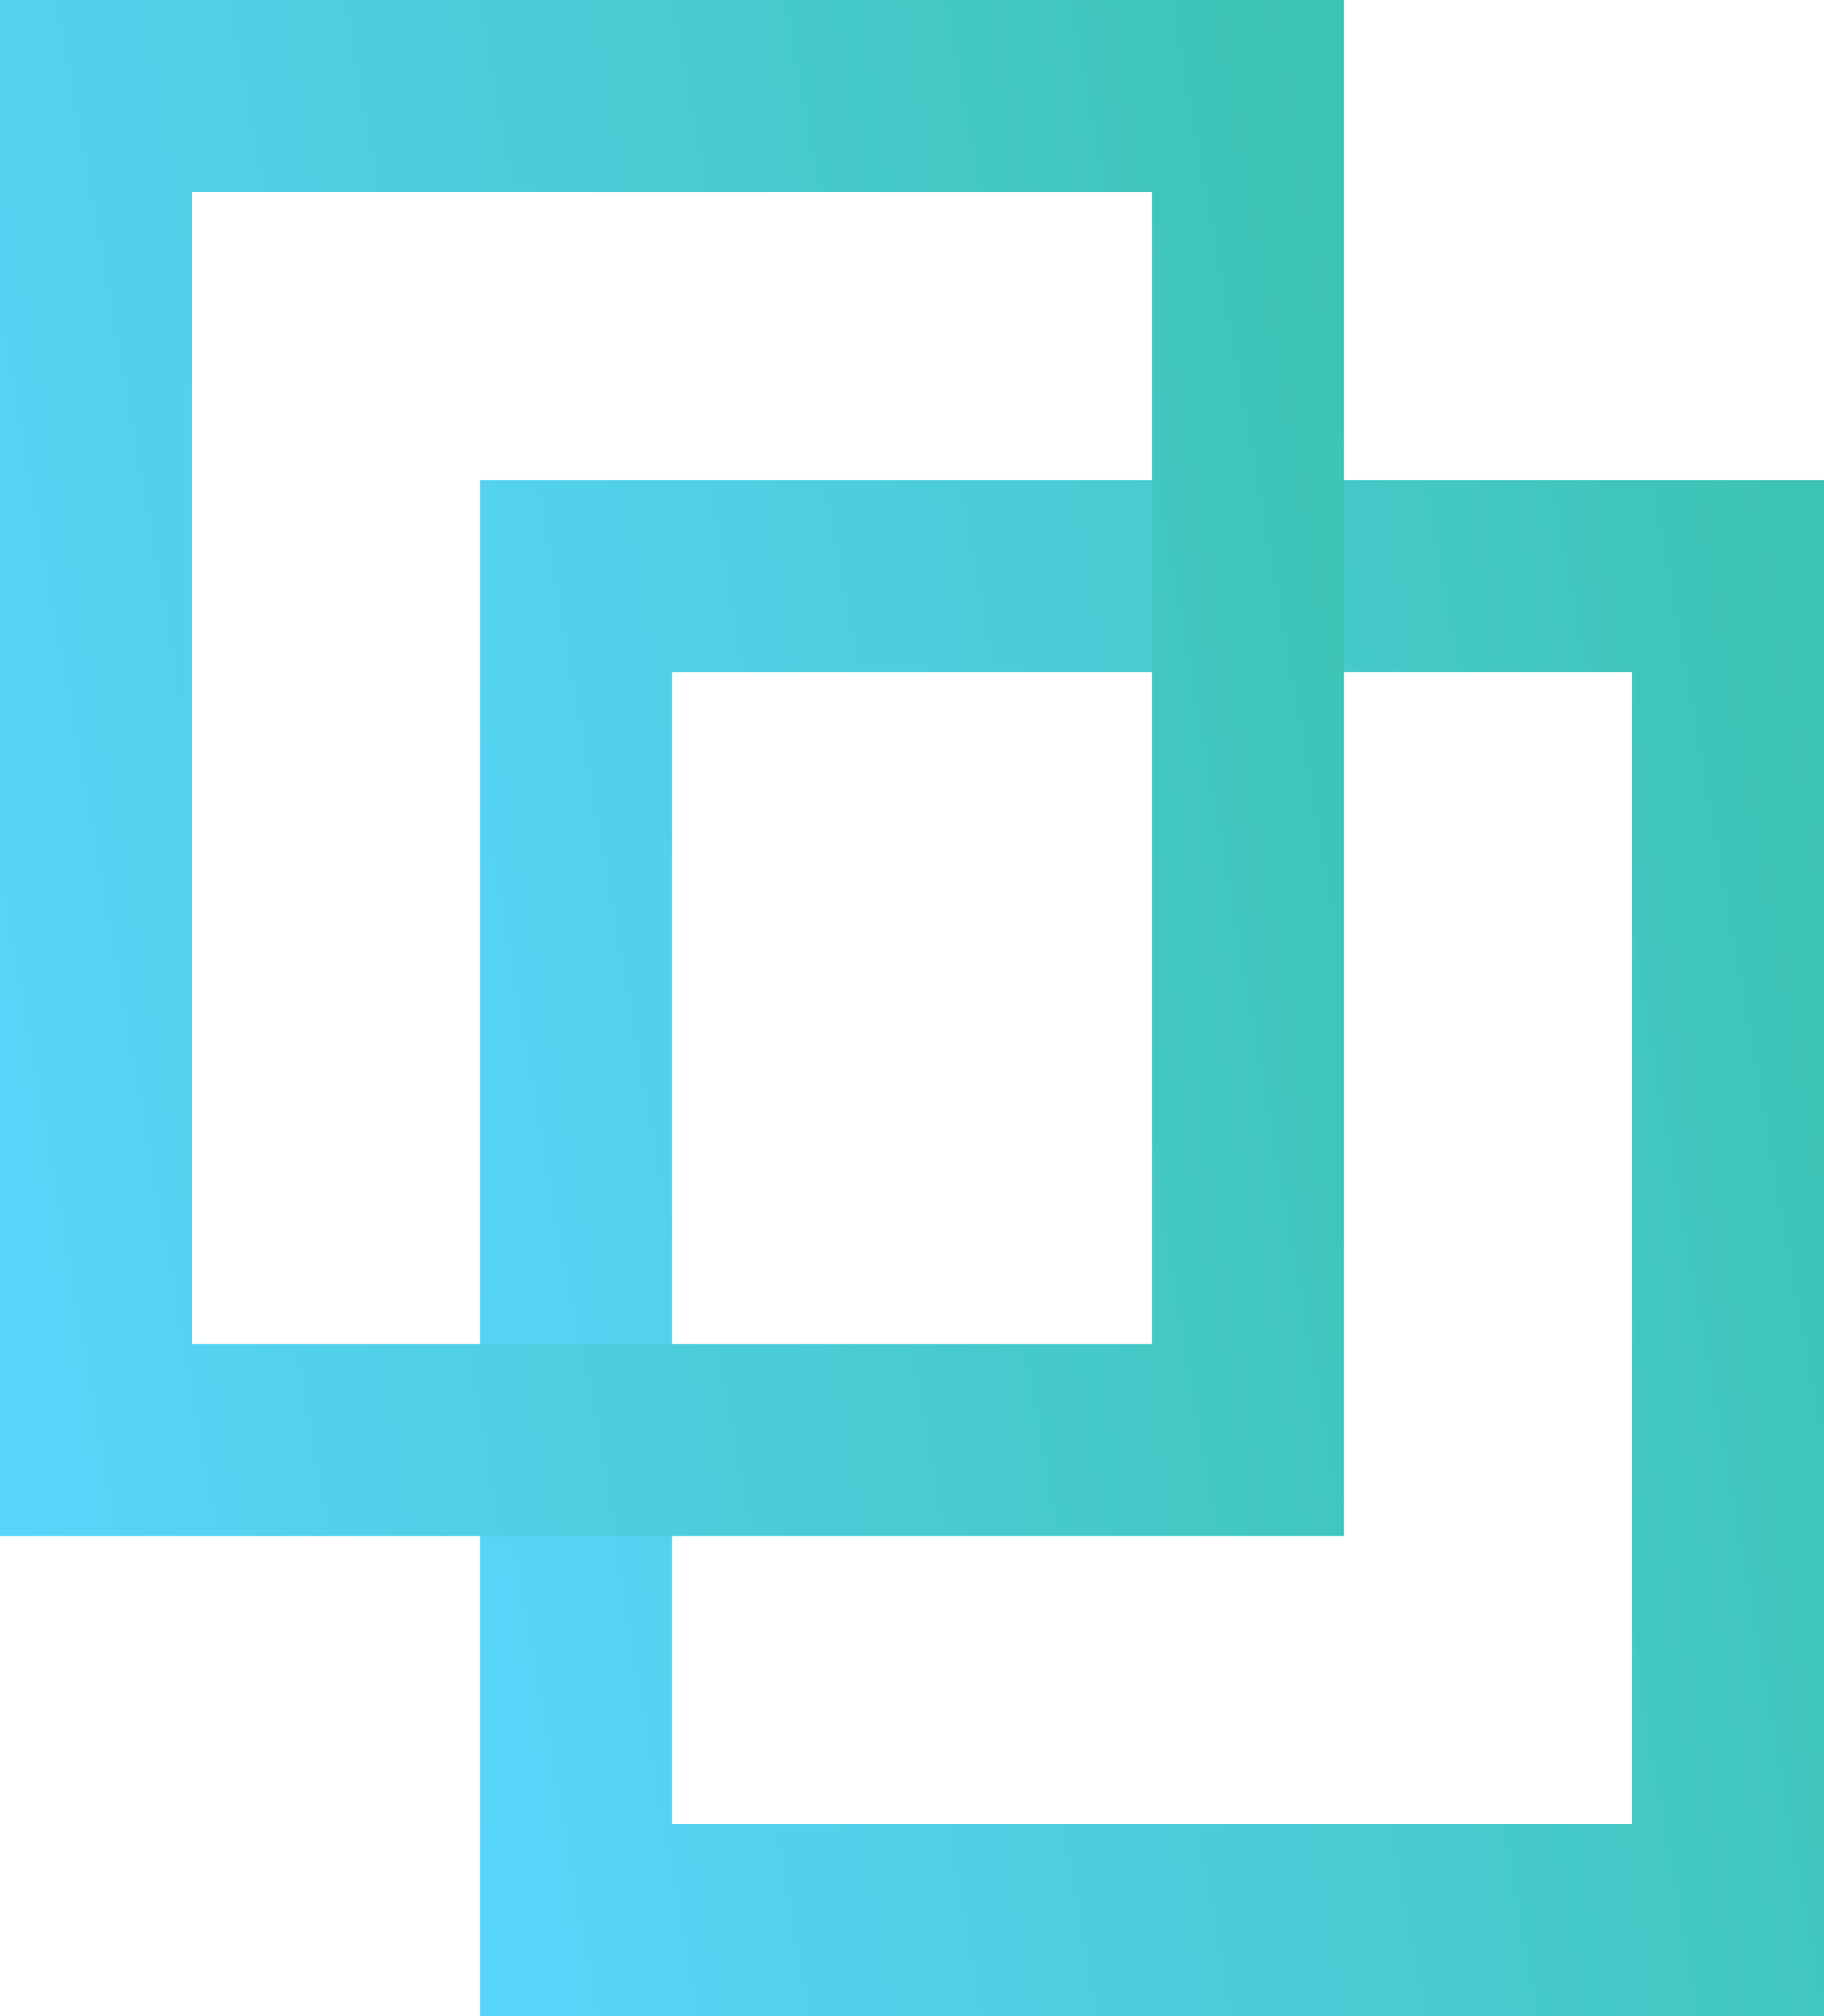 <svg width="19" height="21" viewBox="0 0 19 21" fill="none" xmlns="http://www.w3.org/2000/svg">
<rect x="6" y="6" width="12" height="14" stroke="url(#paint0_linear_9_2995)" stroke-width="2"/>
<rect x="1" y="1" width="12" height="14" stroke="url(#paint1_linear_9_2995)" stroke-width="2"/>
<defs>
<linearGradient id="paint0_linear_9_2995" x1="17.642" y1="-0.5" x2="1.524" y2="2.358" gradientUnits="userSpaceOnUse">
<stop stop-color="#3CC4B4"/>
<stop offset="1" stop-color="#59D5FC"/>
</linearGradient>
<linearGradient id="paint1_linear_9_2995" x1="12.642" y1="-5.5" x2="-3.476" y2="-2.642" gradientUnits="userSpaceOnUse">
<stop stop-color="#3CC4B4"/>
<stop offset="1" stop-color="#59D5FC"/>
</linearGradient>
</defs>
</svg>
